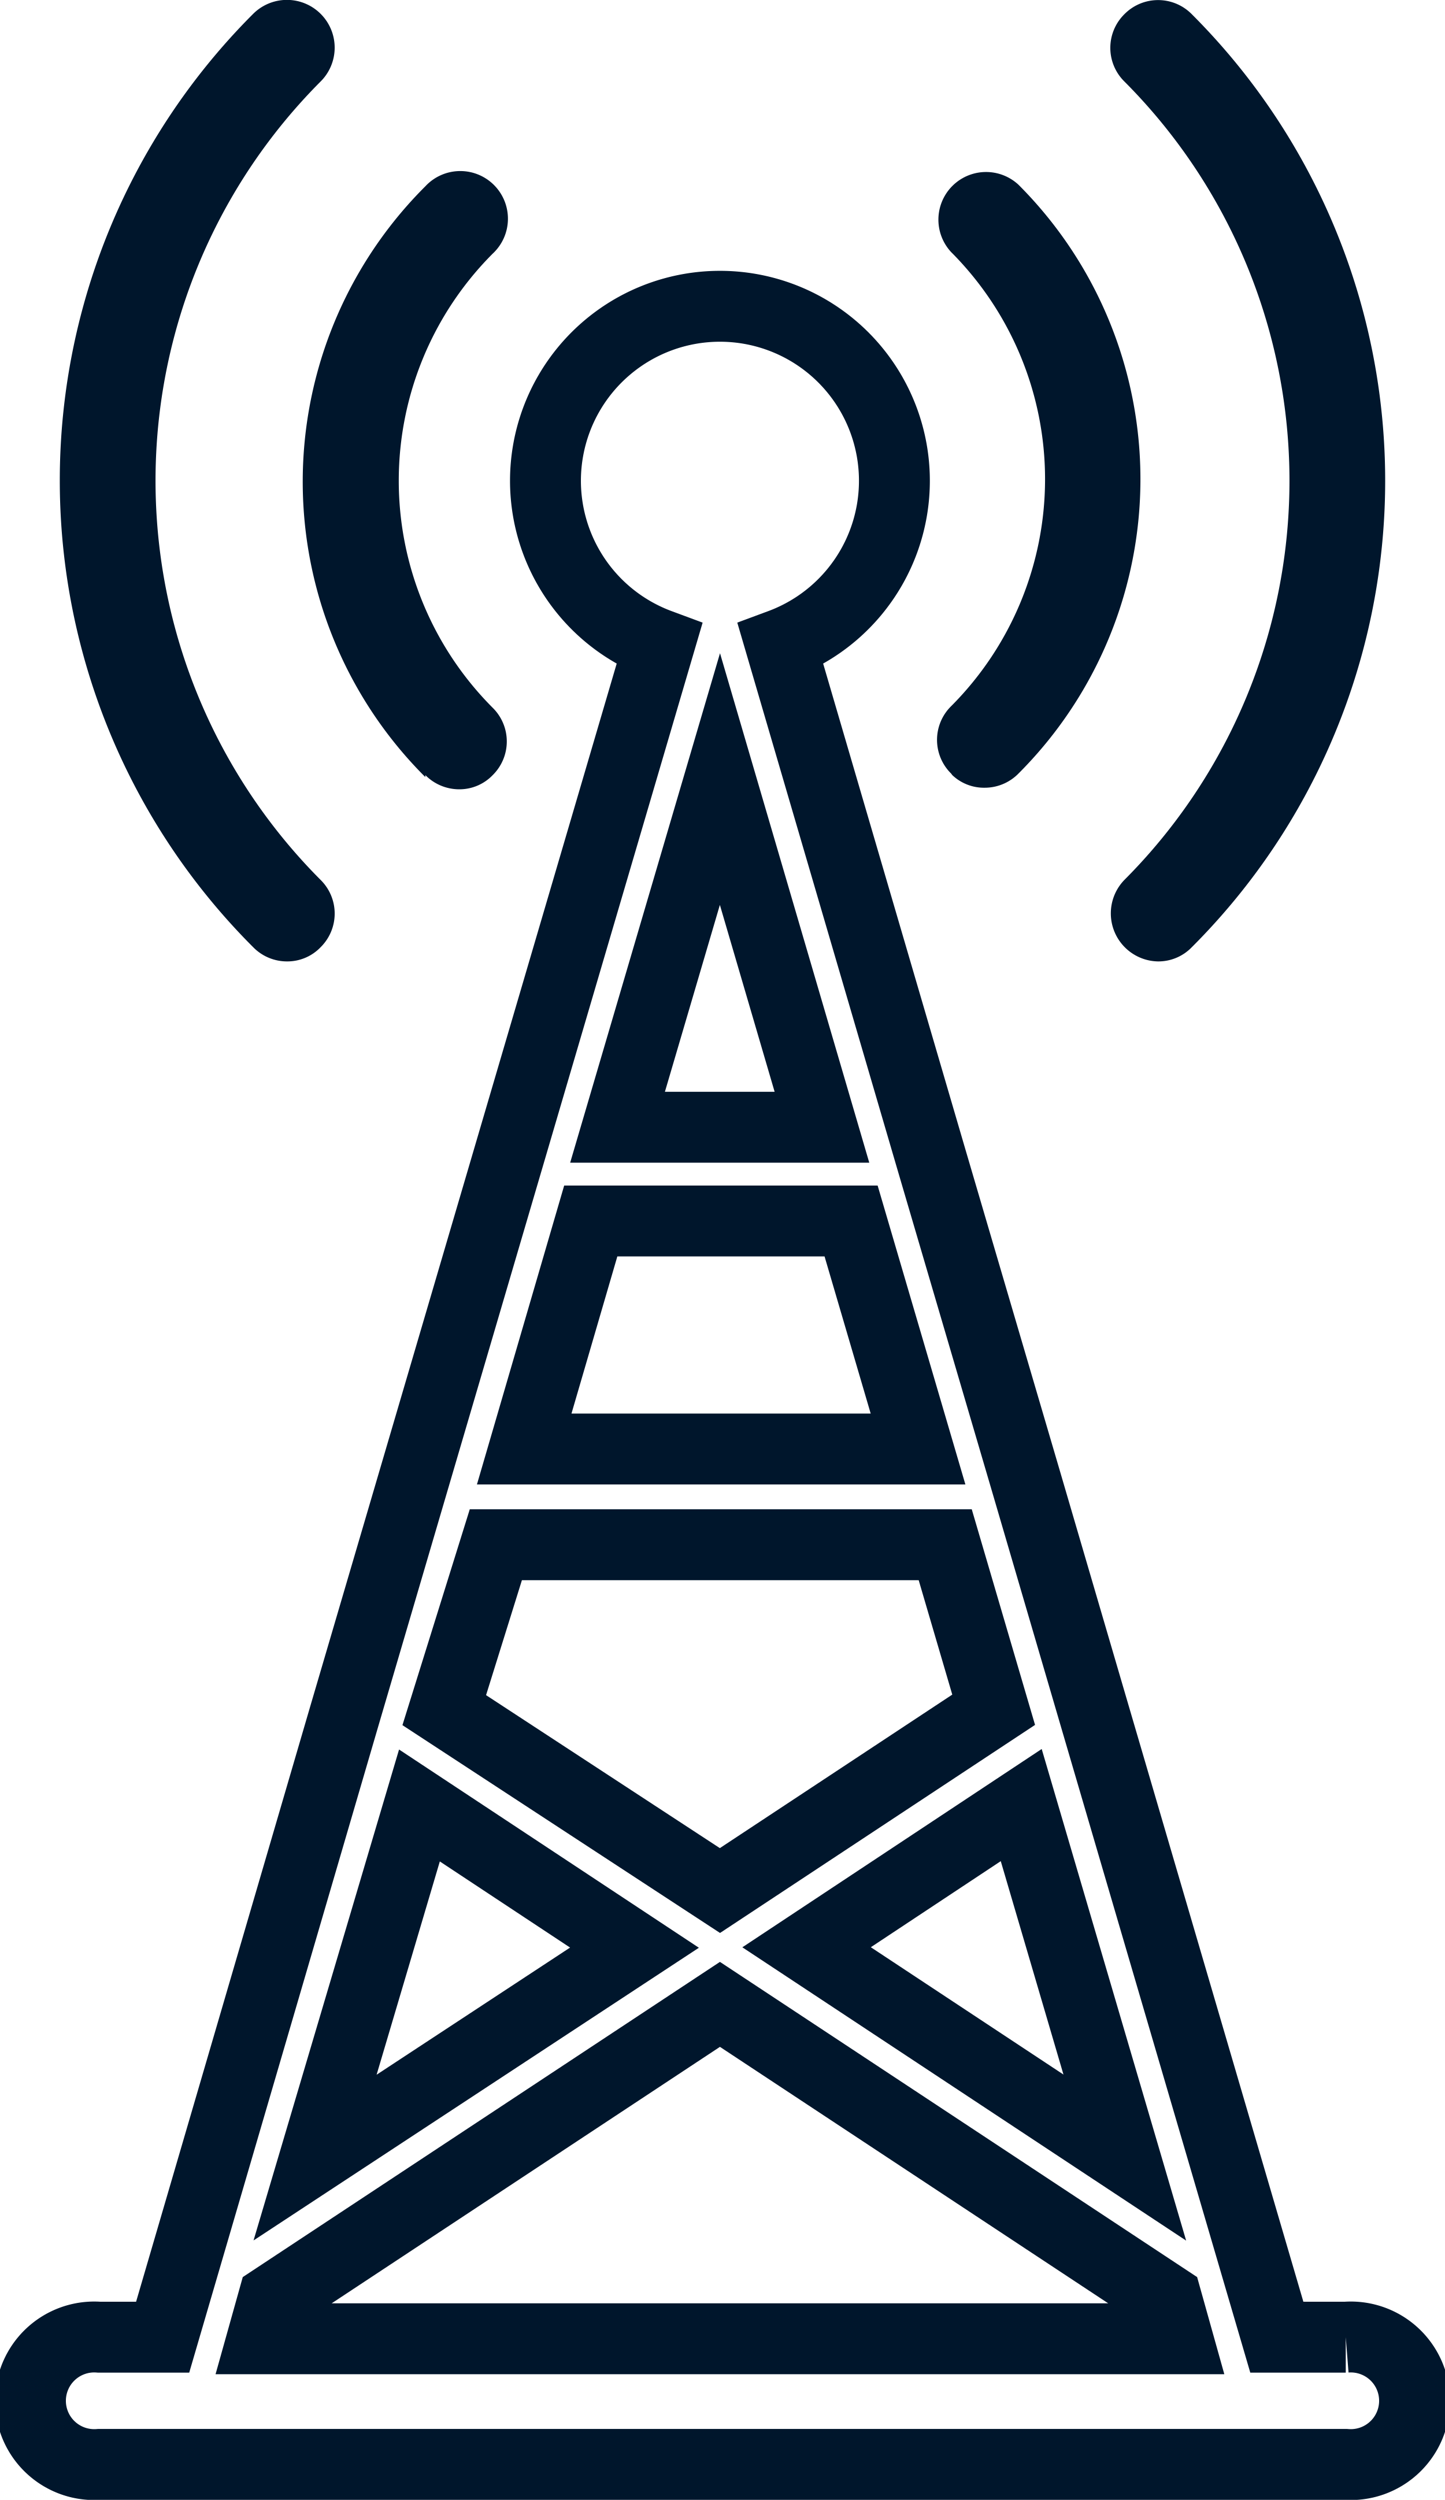 <svg xmlns="http://www.w3.org/2000/svg" viewBox="0 0 36.69 63.47"><title>communication-services-outline</title><g id="Layer_2" data-name="Layer 2"><g id="Layer_1-2" data-name="Layer 1"><path d="M10.8,19.68a1.21,1.21,0,0,0,.86.36,1.17,1.17,0,0,0,.85-.36,1.2,1.2,0,0,0,0-1.71,8.16,8.16,0,0,1,0-11.53A1.21,1.21,0,1,0,10.8,4.73a10.59,10.59,0,0,0,0,15" fill="#00162c"/><path d="M7.29,24.41a1.17,1.17,0,0,0,.85-.36,1.2,1.2,0,0,0,0-1.71,14.35,14.35,0,0,1,0-20.27A1.21,1.21,0,0,0,6.43.35a16.75,16.75,0,0,0,0,23.7,1.2,1.2,0,0,0,.86.36" fill="#00162c"/><path d="M24.18,19.68A1.17,1.17,0,0,0,25,20a1.2,1.2,0,0,0,.86-.36,10.57,10.57,0,0,0,0-14.95,1.21,1.21,0,0,0-1.71,1.71,8.16,8.16,0,0,1,0,11.53,1.2,1.2,0,0,0,0,1.71" fill="#00162c"/><path d="M28.55,22.34a1.22,1.22,0,0,0,.85,2.07,1.18,1.18,0,0,0,.86-.36,16.74,16.74,0,0,0,0-23.69,1.2,1.2,0,0,0-1.71,0,1.2,1.2,0,0,0,0,1.71,14.35,14.35,0,0,1,0,20.27" fill="#00162c"/><path d="M34.17,59.34H32.42L27.8,43.58h0l-1.74-5.94h0l-2.41-8.2h0L19.82,16.36a4.43,4.43,0,1,0-3.08,0l-8,27.22h0L4.13,59.34H2.52a1.62,1.62,0,1,0,0,3.23H34.17a1.62,1.62,0,1,0,0-3.23m-5.61-4.56-8.08-5.34,5.45-3.61Zm-10.28-35,2.59,8.84H15.68ZM15,31h6.61l1.7,5.79h-10Zm-2.41,8.22H24l1.23,4.19L18.28,48l-7-4.58Zm-1.94,6.62,5.46,3.61L8,54.78ZM6.94,58.38l11.34-7.49,11.34,7.49.28,1H6.66Z" fill="none" stroke="#00162c" stroke-miterlimit="10" stroke-width="1.8"/></g></g></svg>